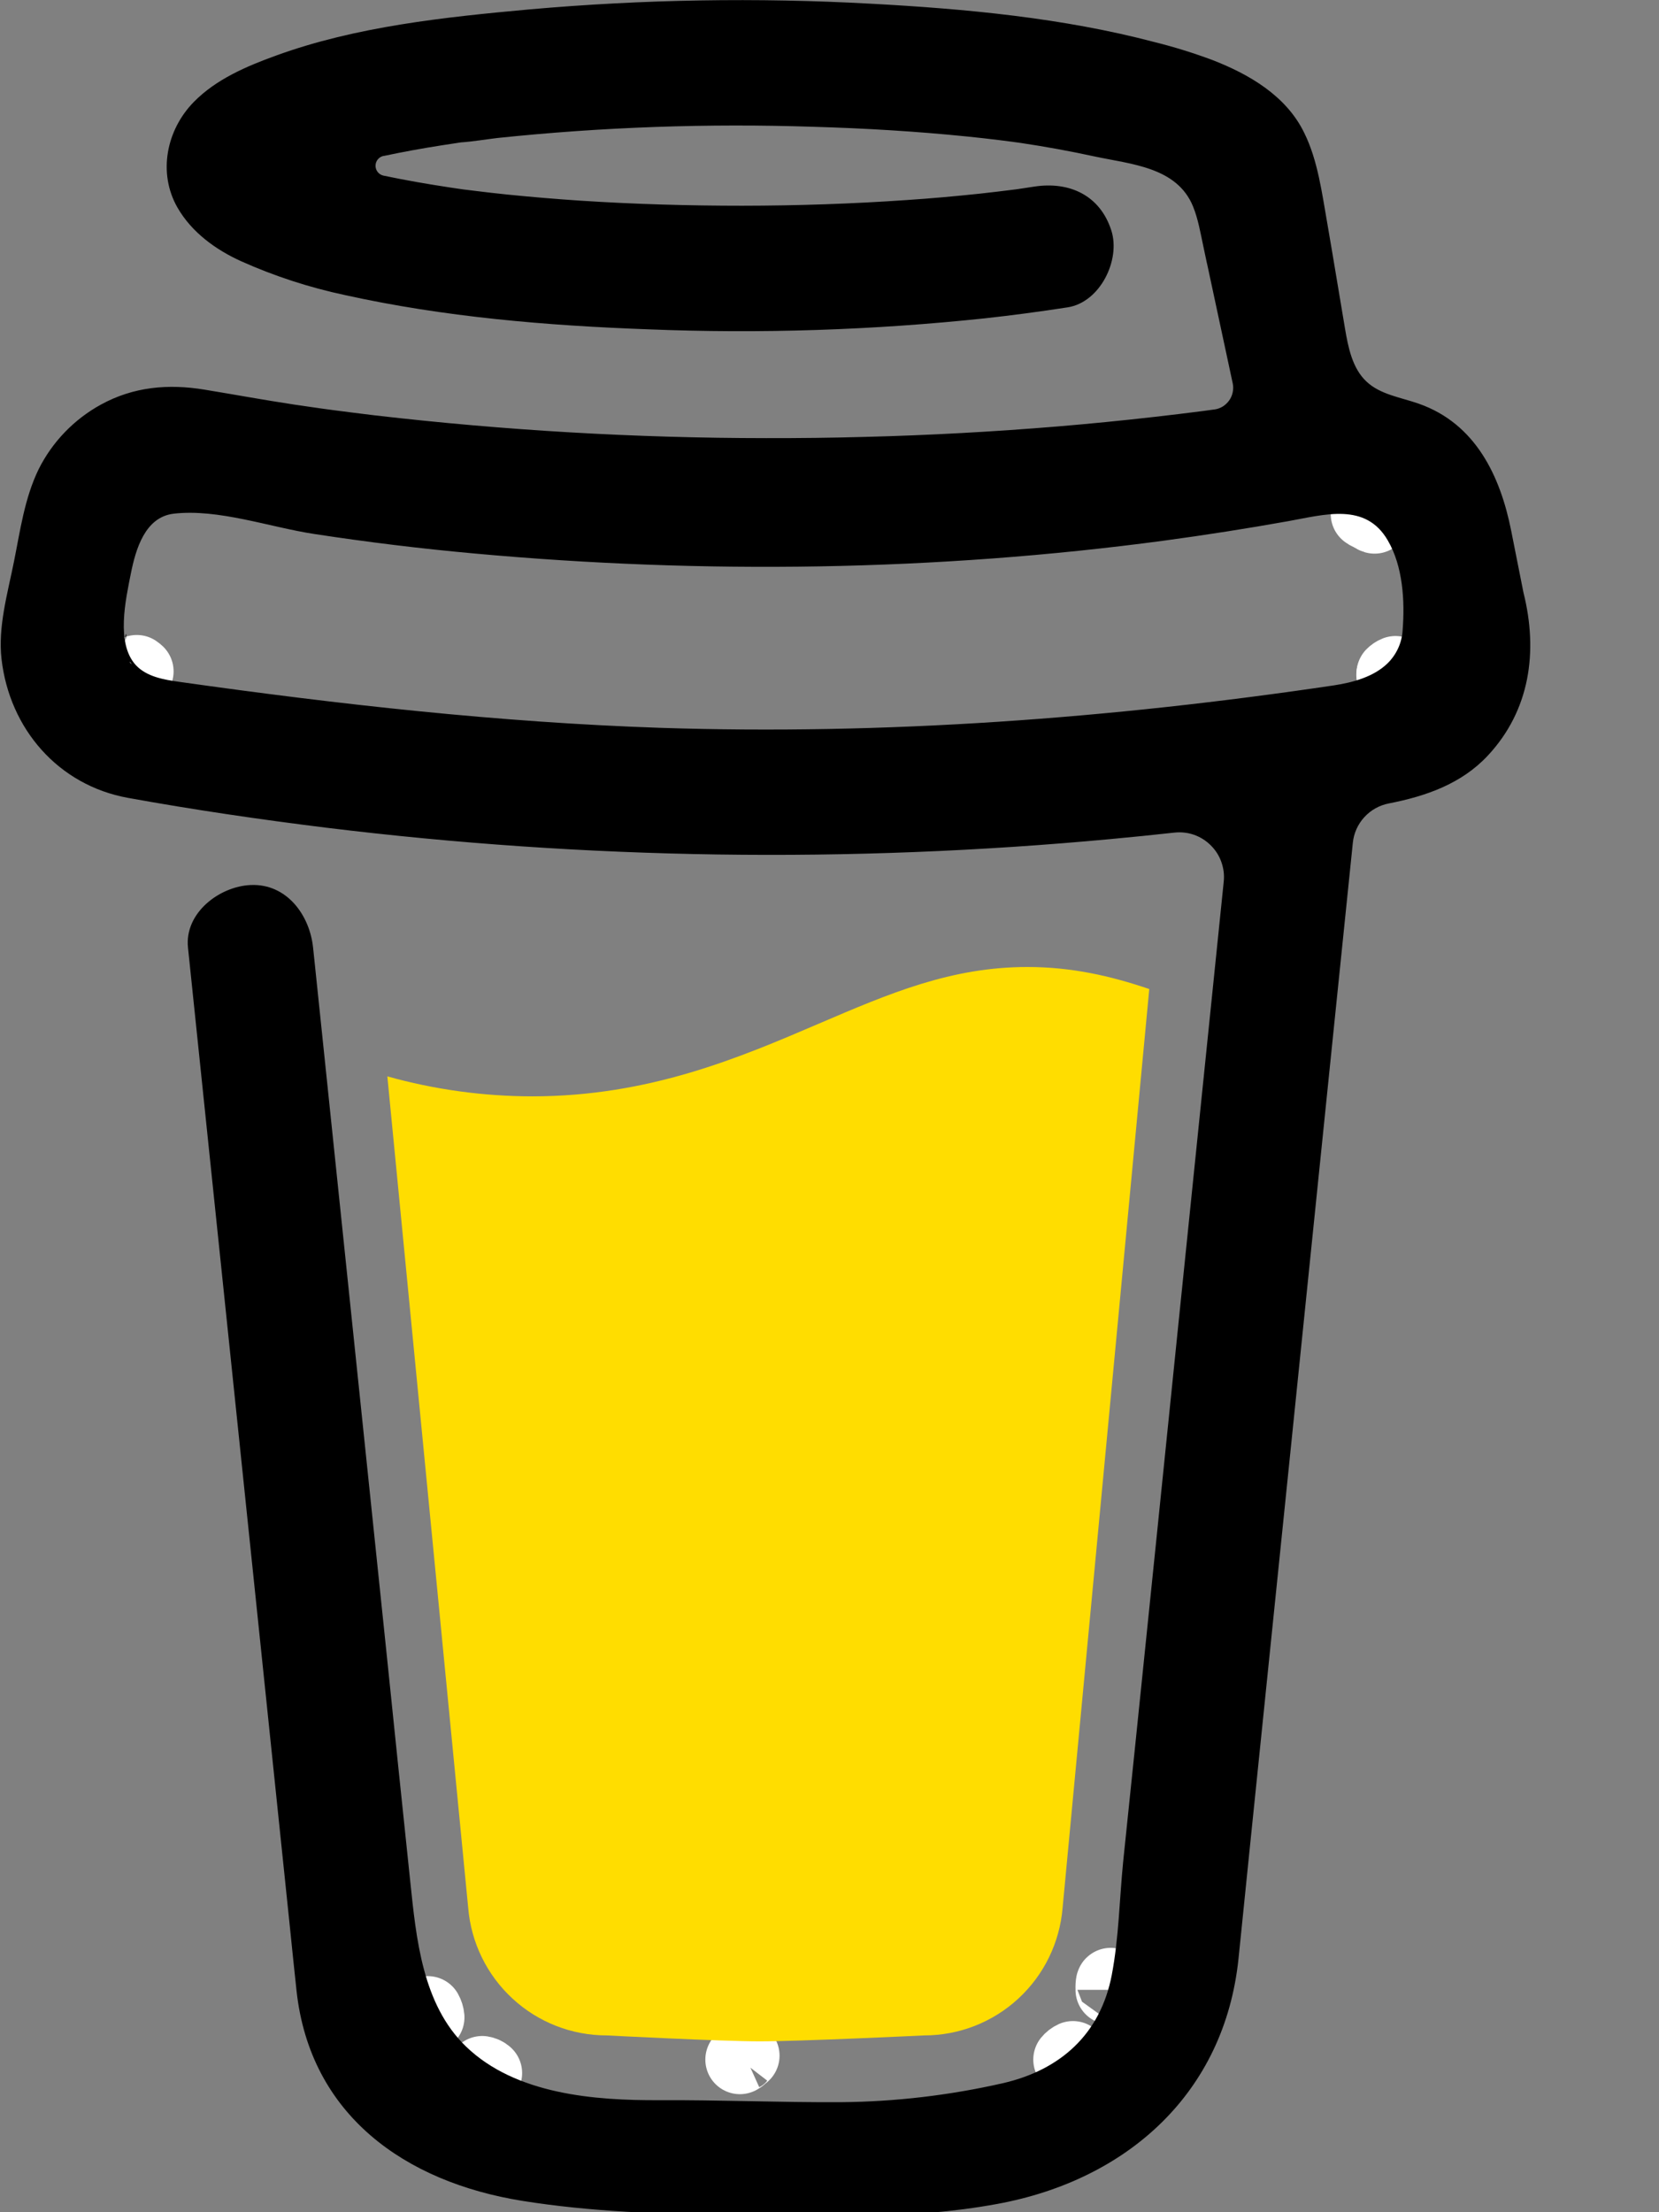 <?xml version="1.0" encoding="UTF-8" standalone="no"?>
<!DOCTYPE svg PUBLIC "-//W3C//DTD SVG 1.1//EN" "http://www.w3.org/Graphics/SVG/1.1/DTD/svg11.dtd">
<svg width="100%" height="100%" viewBox="0 0 12 16" version="1.1" xmlns="http://www.w3.org/2000/svg" xmlns:xlink="http://www.w3.org/1999/xlink" xml:space="preserve" xmlns:serif="http://www.serif.com/" style="fill-rule:evenodd;clip-rule:evenodd;stroke-linejoin:round;stroke-miterlimit:2;">
    <rect x="0" y="0" width="12" height="16" fill="#808080" stroke="none"/>
    <g transform="matrix(1,0,0,1,-2.474,4.18285e-15)">
        <g transform="matrix(1.822,0,0,2.743,0,-1.77636e-15)">
            <g transform="matrix(0.467,0,0,0.467,-1.808,-0.025)">
                <g transform="matrix(0.549,0,0,0.365,0,0)">
                    <path d="M33.567,8.128L33.544,8.114L33.489,8.098C33.511,8.116 33.539,8.127 33.567,8.128Z" style="fill-rule:nonzero;stroke:white;stroke-width:1.07px;"/>
                </g>
                <g transform="matrix(0.549,0,0,0.365,0,0)">
                    <path d="M33.911,10.578L33.885,10.586L33.911,10.578Z" style="fill-rule:nonzero;stroke:white;stroke-width:1.07px;"/>
                </g>
                <g transform="matrix(0.549,0,0,0.365,0,0)">
                    <path d="M33.573,8.111C33.571,8.111 33.568,8.11 33.566,8.109C33.565,8.111 33.565,8.113 33.566,8.115C33.569,8.114 33.571,8.113 33.573,8.111Z" style="fill-rule:nonzero;stroke:white;stroke-width:1.07px;"/>
                </g>
                <g transform="matrix(0.549,0,0,0.365,0,0)">
                    <path d="M33.888,10.565L33.927,10.542L33.942,10.534L33.956,10.52C33.93,10.53 33.907,10.546 33.888,10.565Z" style="fill-rule:nonzero;stroke:white;stroke-width:1.07px;"/>
                </g>
                <g transform="matrix(0.549,0,0,0.365,0,0)">
                    <path d="M33.633,8.176L33.595,8.139L33.568,8.125C33.582,8.15 33.606,8.168 33.633,8.176Z" style="fill-rule:nonzero;stroke:white;stroke-width:1.07px;"/>
                </g>
                <g transform="matrix(0.549,0,0,0.365,0,0)">
                    <path d="M23.884,31.945C23.853,31.959 23.825,31.98 23.805,32.006L23.829,31.991C23.846,31.975 23.869,31.957 23.884,31.945Z" style="fill-rule:nonzero;stroke:white;stroke-width:1.07px;"/>
                </g>
                <g transform="matrix(0.549,0,0,0.365,0,0)">
                    <path d="M29.55,30.831C29.55,30.796 29.533,30.802 29.537,30.927C29.537,30.917 29.541,30.907 29.543,30.897C29.545,30.875 29.547,30.853 29.55,30.831Z" style="fill-rule:nonzero;stroke:white;stroke-width:1.07px;"/>
                </g>
                <g transform="matrix(0.549,0,0,0.365,0,0)">
                    <path d="M28.962,31.945C28.931,31.959 28.904,31.98 28.883,32.006L28.907,31.991C28.924,31.975 28.947,31.957 28.962,31.945Z" style="fill-rule:nonzero;stroke:white;stroke-width:1.07px;"/>
                </g>
                <g transform="matrix(0.549,0,0,0.365,0,0)">
                    <path d="M19.898,32.215C19.875,32.194 19.846,32.181 19.815,32.176C19.84,32.188 19.865,32.2 19.882,32.209L19.898,32.215Z" style="fill-rule:nonzero;stroke:white;stroke-width:1.07px;"/>
                </g>
                <g transform="matrix(0.549,0,0,0.365,0,0)">
                    <path d="M19.005,31.353C19.002,31.317 18.991,31.282 18.973,31.25C18.985,31.283 18.996,31.317 19.004,31.352L19.005,31.353Z" style="fill-rule:nonzero;stroke:white;stroke-width:1.07px;"/>
                </g>
                <g transform="matrix(0.549,0,0,0.365,0,0)">
                    <path d="M25.028,15.981C23.796,16.509 22.399,17.106 20.587,17.106C19.83,17.105 19.076,17.001 18.346,16.797L19.598,29.659C19.643,30.197 19.888,30.698 20.285,31.063C20.681,31.429 21.201,31.632 21.741,31.632C21.741,31.632 23.517,31.724 24.109,31.724C24.747,31.724 26.66,31.632 26.66,31.632C27.2,31.632 27.719,31.429 28.116,31.063C28.513,30.698 28.757,30.197 28.802,29.659L30.144,15.446C29.544,15.242 28.939,15.105 28.257,15.105C27.077,15.105 26.126,15.511 25.028,15.981Z" style="fill:rgb(255,221,0);fill-rule:nonzero;"/>
                </g>
                <g transform="matrix(0.549,0,0,0.365,0,0)">
                    <path d="M14.466,10.504L14.487,10.524L14.501,10.532C14.49,10.522 14.478,10.512 14.466,10.504Z" style="fill-rule:nonzero;stroke:white;stroke-width:1.07px;"/>
                </g>
                <g transform="matrix(0.549,0,0,0.365,0,0)">
                    <path d="M35.938,9.312L35.749,8.361C35.58,7.507 35.195,6.7 34.319,6.392C34.038,6.293 33.719,6.251 33.504,6.046C33.289,5.842 33.225,5.525 33.175,5.23C33.083,4.69 32.996,4.15 32.902,3.61C32.82,3.147 32.755,2.626 32.543,2.201C32.266,1.63 31.692,1.296 31.121,1.075C30.828,0.966 30.53,0.873 30.227,0.798C28.8,0.422 27.3,0.283 25.832,0.204C24.071,0.107 22.304,0.137 20.547,0.292C19.239,0.411 17.861,0.555 16.618,1.008C16.163,1.173 15.695,1.372 15.35,1.723C14.926,2.154 14.788,2.821 15.097,3.359C15.317,3.741 15.69,4.011 16.085,4.189C16.6,4.419 17.138,4.594 17.689,4.711C19.225,5.051 20.816,5.184 22.385,5.241C24.124,5.311 25.867,5.254 27.597,5.071C28.025,5.024 28.453,4.967 28.879,4.901C29.382,4.824 29.704,4.168 29.556,3.71C29.379,3.163 28.903,2.951 28.364,3.033C28.285,3.046 28.206,3.057 28.127,3.069L28.07,3.077C27.887,3.1 27.705,3.122 27.523,3.142C27.146,3.182 26.768,3.216 26.39,3.241C25.542,3.3 24.692,3.328 23.842,3.329C23.008,3.329 22.172,3.305 21.339,3.251C20.959,3.226 20.58,3.194 20.202,3.156C20.03,3.138 19.858,3.119 19.687,3.097L19.523,3.077L19.488,3.072L19.318,3.047C18.973,2.995 18.627,2.935 18.284,2.863C18.25,2.855 18.219,2.836 18.197,2.808C18.175,2.781 18.163,2.746 18.163,2.711C18.163,2.676 18.175,2.641 18.197,2.614C18.219,2.586 18.25,2.567 18.284,2.559L18.291,2.559C18.587,2.496 18.886,2.442 19.186,2.395C19.286,2.379 19.386,2.364 19.487,2.349L19.49,2.349C19.677,2.336 19.866,2.303 20.053,2.281C21.678,2.111 23.313,2.054 24.946,2.108C25.739,2.131 26.531,2.178 27.321,2.258C27.49,2.275 27.659,2.294 27.828,2.315C27.893,2.323 27.958,2.332 28.023,2.34L28.154,2.358C28.536,2.415 28.915,2.484 29.293,2.566C29.853,2.687 30.572,2.727 30.822,3.341C30.901,3.535 30.937,3.751 30.981,3.956L31.036,4.216C31.038,4.221 31.039,4.226 31.04,4.231C31.172,4.846 31.304,5.461 31.436,6.076C31.446,6.121 31.446,6.168 31.436,6.214C31.427,6.259 31.409,6.302 31.382,6.34C31.355,6.378 31.321,6.41 31.282,6.435C31.242,6.459 31.198,6.475 31.152,6.481L31.148,6.481L31.067,6.492L30.988,6.503C30.735,6.536 30.482,6.566 30.228,6.595C29.729,6.652 29.229,6.701 28.729,6.743C27.734,6.825 26.737,6.88 25.739,6.905C25.23,6.919 24.721,6.925 24.212,6.924C22.188,6.923 20.165,6.805 18.154,6.572C17.937,6.546 17.719,6.518 17.501,6.49C17.67,6.512 17.378,6.474 17.319,6.465C17.181,6.446 17.043,6.426 16.904,6.405C16.44,6.335 15.978,6.25 15.515,6.174C14.954,6.082 14.418,6.128 13.911,6.405C13.495,6.633 13.158,6.982 12.946,7.406C12.727,7.858 12.662,8.35 12.564,8.836C12.467,9.321 12.314,9.844 12.372,10.343C12.496,11.419 13.248,12.293 14.331,12.489C15.348,12.673 16.372,12.823 17.398,12.95C21.43,13.444 25.502,13.503 29.547,13.126C29.876,13.096 30.205,13.062 30.533,13.026C30.636,13.015 30.74,13.026 30.837,13.06C30.934,13.094 31.023,13.15 31.096,13.223C31.169,13.295 31.226,13.383 31.26,13.48C31.295,13.578 31.308,13.681 31.297,13.784L31.195,14.779C30.988,16.791 30.782,18.802 30.576,20.813C30.36,22.925 30.144,25.037 29.926,27.148C29.864,27.743 29.803,28.337 29.741,28.932C29.682,29.517 29.674,30.121 29.563,30.699C29.388,31.609 28.772,32.167 27.873,32.372C27.05,32.559 26.209,32.658 25.365,32.665C24.429,32.67 23.494,32.629 22.558,32.634C21.559,32.639 20.335,32.547 19.564,31.804C18.886,31.151 18.793,30.128 18.7,29.244C18.577,28.073 18.455,26.903 18.335,25.732L17.657,19.225L17.218,15.014C17.211,14.944 17.203,14.875 17.196,14.805C17.144,14.303 16.788,13.811 16.228,13.837C15.748,13.858 15.203,14.266 15.259,14.805L15.584,17.927L16.257,24.384C16.448,26.219 16.639,28.053 16.83,29.888C16.867,30.24 16.901,30.592 16.94,30.943C17.151,32.864 18.618,33.899 20.434,34.191C21.495,34.361 22.582,34.396 23.658,34.414C25.038,34.436 26.432,34.489 27.79,34.239C29.801,33.87 31.31,32.527 31.526,30.443C31.587,29.842 31.649,29.24 31.71,28.639C31.915,26.648 32.119,24.658 32.323,22.668L32.99,16.164L33.296,13.184C33.311,13.036 33.373,12.897 33.474,12.787C33.574,12.678 33.707,12.603 33.853,12.575C34.428,12.463 34.978,12.272 35.387,11.834C36.038,11.137 36.168,10.228 35.938,9.312ZM14.301,9.955C14.31,9.951 14.294,10.026 14.287,10.061C14.285,10.008 14.288,9.961 14.301,9.955ZM14.357,10.387C14.361,10.384 14.375,10.402 14.39,10.424C14.368,10.404 14.354,10.389 14.356,10.387L14.357,10.387ZM14.412,10.459C14.432,10.493 14.442,10.514 14.412,10.459ZM14.521,10.549L14.525,10.549C14.525,10.552 14.53,10.555 14.532,10.559C14.529,10.555 14.525,10.552 14.521,10.549ZM33.826,10.415C33.619,10.612 33.308,10.703 33,10.749C29.55,11.261 26.05,11.52 22.562,11.405C20.066,11.32 17.596,11.043 15.124,10.694C14.882,10.66 14.62,10.615 14.453,10.437C14.14,10.1 14.294,9.422 14.375,9.015C14.45,8.643 14.593,8.146 15.036,8.093C15.728,8.012 16.532,8.304 17.216,8.407C18.04,8.533 18.867,8.634 19.698,8.709C23.241,9.032 26.844,8.982 30.371,8.51C31.014,8.423 31.655,8.323 32.293,8.209C32.862,8.107 33.493,7.915 33.836,8.504C34.072,8.905 34.103,9.442 34.067,9.896C34.056,10.093 33.969,10.279 33.826,10.415Z" style="fill-rule:nonzero;"/>
                </g>
            </g>
        </g>
    </g>
</svg>
